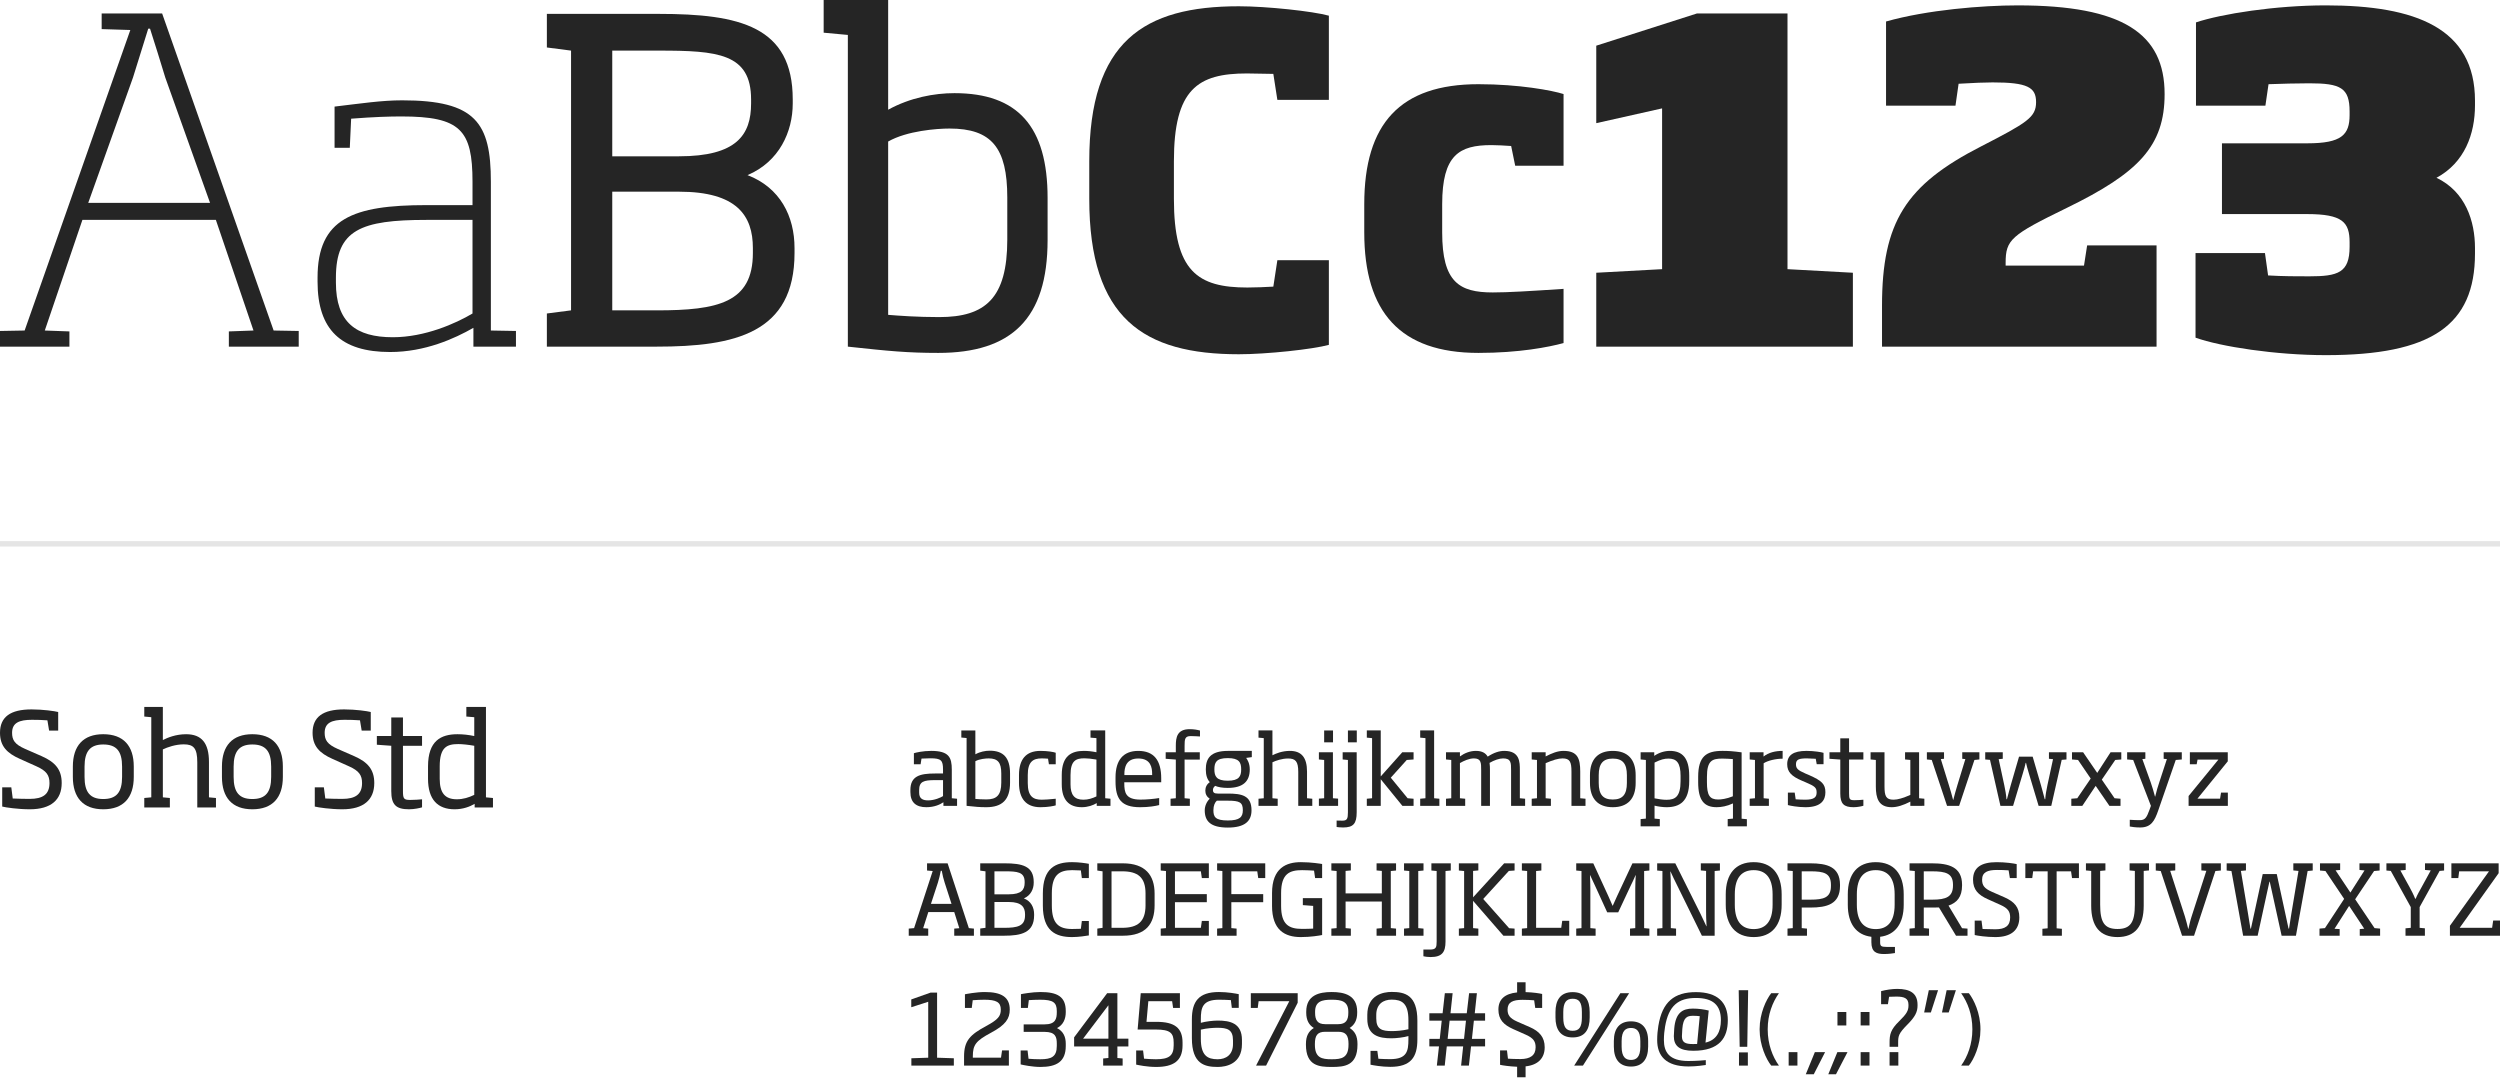 <?xml version="1.0" encoding="utf-8"?>
<!-- Generator: Adobe Illustrator 17.0.2, SVG Export Plug-In . SVG Version: 6.00 Build 0)  -->
<!DOCTYPE svg PUBLIC "-//W3C//DTD SVG 1.1//EN" "http://www.w3.org/Graphics/SVG/1.1/DTD/svg11.dtd">
<svg version="1.1" id="Layer_1" xmlns="http://www.w3.org/2000/svg" xmlns:xlink="http://www.w3.org/1999/xlink" x="0px" y="0px"
	 width="462px" height="200px" viewBox="0 0 462 200" enable-background="new 0 0 462 200" xml:space="preserve">
<g>
	<path fill="#252525" d="M42.292,64.059v-2.814l4.552-0.166l-6.952-20.442H15.229L8.276,61.08l4.552,0.166v2.814H0v-2.896
		l4.552-0.083L24.084,5.545l-5.297-0.166V2.483h11.173L50.569,61.08l4.635,0.083v2.896H42.292z M30.54,14.318
		c-0.91-3.062-1.903-6.124-2.814-9.021h-0.331c-0.911,2.897-1.821,5.876-2.814,9.021l-8.276,23.174h22.512L30.54,14.318z"/>
	<path fill="#252525" d="M87.486,64.059v-3.476c-3.476,1.986-8.938,4.469-15.394,4.469c-9.104,0-13.408-4.138-13.408-12.994v-0.745
		c0-10.925,6.539-13.408,20.112-13.408h8.524v-4.304c0-9.601-2.234-12.083-13.159-12.083c-2.152,0-4.966,0.083-9.27,0.414
		l-0.249,5.38h-2.814v-7.614c4.883-0.579,8.69-1.159,12.497-1.159c13.573,0,16.388,4.138,16.388,15.063V61.08l4.635,0.083v2.896
		H87.486z M87.32,40.637h-8.524c-12.084,0-16.719,1.82-16.719,10.676v0.911c0,7.366,3.725,10.097,10.511,10.097
		c5.959,0,11.669-2.565,14.732-4.386V40.637z"/>
	<path fill="#252525" d="M121.338,64.059c-7.117,0-13.159,0-20.277,0v-6.125l4.469-0.58V9.352l-4.469-0.579V2.566
		c7.283,0,13.325,0,20.691,0c14.98,0,24.746,2.317,24.746,15.808v0.745c0,5.214-2.482,10.759-8.359,13.242
		c6.042,2.317,8.69,7.614,8.69,13.49v0.91C146.829,61.576,135.822,64.059,121.338,64.059z M138.801,18.374
		c0-8.524-6.208-9.021-17.049-9.021c-3.311,0-5.38,0-8.607,0v19.532h12.332c10.676,0,13.325-3.973,13.325-9.766V18.374z
		 M139.132,45.851c0-5.959-2.897-10.428-13.656-10.428h-12.332v21.932c3.062,0,5.049,0,8.193,0c11.339,0,17.794-1.407,17.794-10.594
		V45.851z"/>
	<path fill="#252525" d="M173.4,65.218c-5.628,0-9.104-0.331-16.718-1.159V6.456l-4.469-0.414V0h11.918v20.277
		c4.055-2.234,8.525-3.062,12.249-3.062c11.752,0,17.215,6.208,17.215,19.367v7.78C193.594,58.928,186.891,65.218,173.4,65.218z
		 M186.146,36.499c0-9.187-2.896-12.745-10.677-12.745c-2.317,0-7.862,0.414-11.338,2.4v32.03c2.069,0.165,5.379,0.414,9.435,0.414
		c8.524,0,12.58-3.476,12.58-14.318V36.499z"/>
	<path fill="#252525" d="M228.938,65.466c-17.546,0-27.643-6.539-27.643-28.719v-6.952c0-22.181,10.097-28.636,27.643-28.636
		c5.131,0,13.656,0.91,16.636,1.738v15.56h-9.518l-0.745-4.801c-1.573,0-3.228-0.083-4.883-0.083
		c-9.104,0-13.491,2.897-13.491,16.222v6.952c0,13.408,4.387,16.387,13.573,16.387c1.573,0,3.311-0.083,4.801-0.166l0.745-4.883
		h9.518v15.643C242.594,64.556,234.069,65.466,228.938,65.466z"/>
	<path fill="#252525" d="M273.22,65.218c-14.484,0-21.105-7.532-21.105-22.263V37.74c0-14.897,6.621-22.181,21.105-22.181
		c7.532,0,13.656,1.159,15.725,1.821v13.242h-8.938l-0.745-3.642c-1.158-0.083-2.731-0.166-3.642-0.166
		c-5.959,0-9.104,1.821-9.104,10.925v5.214c0,9.187,3.145,11.09,9.352,11.09c2.814,0,6.87-0.248,13.077-0.662v10.015
		C286.214,64.142,280.752,65.218,273.22,65.218z"/>
	<path fill="#252525" d="M294.989,64.059V50.403l12.166-0.662V20.029l-12.166,2.731V8.442l18.622-5.959h16.718v47.258l12.084,0.662
		v13.656H294.989z"/>
	<path fill="#252525" d="M347.796,64.059v-7.531c0-15.477,4.386-22.347,18.291-29.464c8.525-4.387,10.18-5.38,10.18-8.194
		c0-2.731-1.573-3.642-8.028-3.642c-1.241,0-3.642,0.083-6.29,0.249l-0.579,4.055h-12.829V3.973
		c7.614-2.152,17.794-2.979,24.333-2.979c19.449,0,27.146,5.214,27.146,16.387c0,9.601-4.8,14.566-18.042,21.022
		c-10.345,5.048-11.338,5.876-11.338,10.18v0.496h14.483l0.579-3.724h12.829v18.705H347.796z"/>
	<path fill="#252525" d="M429.818,65.631c-9.27,0-19.45-1.572-24.084-3.228V46.761h12.829l0.58,4.139
		c2.731,0.165,5.379,0.165,7.614,0.165c5.297,0,7.448-0.662,7.448-5.462v-0.828c0-3.724-1.324-5.214-7.862-5.214h-15.725V26.484
		h15.808c6.29,0,7.779-1.573,7.779-5.214v-0.662c0-4.386-1.655-5.214-7.448-5.214c-2.4,0-5.049,0.083-7.532,0.166l-0.58,3.973
		h-12.828V4.138c4.718-1.572,14.649-3.145,24.001-3.145c16.635,0,27.56,4.221,27.56,17.628v0.828c0,5.297-1.903,10.594-7.117,13.407
		c5.379,2.566,7.117,8.028,7.117,12.994v0.993C457.378,60.169,449.268,65.631,429.818,65.631z"/>
</g>
<g>
	<path fill="#252525" d="M5.496,149.556c-2.16,0-4.44-0.336-5.088-0.504v-3.553h1.68l0.264,2.064
		c1.104,0.048,2.136,0.072,3.144,0.072c2.424,0,3.648-0.84,3.648-2.929c0-1.416-0.528-2.256-2.424-3.096l-3.048-1.368
		C1.296,139.187,0,137.891,0,135.418c0-2.928,1.92-4.32,5.833-4.32c2.136,0,4.272,0.312,4.92,0.48v3.433h-1.68l-0.312-1.896
		c-0.912-0.072-2.016-0.096-2.856-0.096c-2.352,0-3.672,0.552-3.672,2.399c0,1.368,0.504,2.137,2.4,2.977l3.072,1.345
		c2.496,1.104,3.696,2.472,3.696,4.968C11.401,147.804,9.433,149.556,5.496,149.556z"/>
	<path fill="#252525" d="M19.08,149.556c-3.696,0-5.616-2.136-5.616-5.977v-1.92c0-3.841,1.92-5.977,5.616-5.977
		c3.721,0,5.641,2.136,5.641,5.977v1.92C24.721,147.42,22.801,149.556,19.08,149.556z M22.561,141.659c0-2.856-1.056-4.08-3.48-4.08
		c-2.376,0-3.456,1.224-3.456,4.08v1.92c0,2.856,1.056,4.08,3.456,4.08c2.424,0,3.48-1.224,3.48-4.08V141.659z"/>
	<path fill="#252525" d="M36.457,149.22v-8.353c0-2.593-0.672-3.312-2.497-3.312c-1.512,0-3.024,0.528-3.864,0.937v8.856l1.296,0.12
		v1.752h-4.729v-1.752l1.296-0.12v-14.81l-1.296-0.12v-1.776h3.432v6.121c0.84-0.433,2.376-1.08,4.296-1.08
		c2.88,0,4.225,1.656,4.225,5.112v6.553l1.296,0.12v1.752H36.457z"/>
	<path fill="#252525" d="M46.632,149.556c-3.696,0-5.616-2.136-5.616-5.977v-1.92c0-3.841,1.92-5.977,5.616-5.977
		c3.721,0,5.641,2.136,5.641,5.977v1.92C52.272,147.42,50.353,149.556,46.632,149.556z M50.112,141.659
		c0-2.856-1.056-4.08-3.48-4.08c-2.376,0-3.456,1.224-3.456,4.08v1.92c0,2.856,1.056,4.08,3.456,4.08c2.424,0,3.48-1.224,3.48-4.08
		V141.659z"/>
	<path fill="#252525" d="M63.259,149.556c-2.16,0-4.44-0.336-5.088-0.504v-3.553h1.68l0.264,2.064
		c1.104,0.048,2.136,0.072,3.144,0.072c2.424,0,3.648-0.84,3.648-2.929c0-1.416-0.528-2.256-2.424-3.096l-3.048-1.368
		c-2.376-1.057-3.672-2.353-3.672-4.825c0-2.928,1.92-4.32,5.833-4.32c2.136,0,4.272,0.312,4.92,0.48v3.433h-1.68l-0.312-1.896
		c-0.912-0.072-2.016-0.096-2.856-0.096c-2.352,0-3.672,0.552-3.672,2.399c0,1.368,0.504,2.137,2.4,2.977l3.072,1.345
		c2.496,1.104,3.696,2.472,3.696,4.968C69.164,147.804,67.195,149.556,63.259,149.556z"/>
	<path fill="#252525" d="M75.571,149.556c-2.4,0-3.264-0.864-3.264-3.36v-8.377l-2.665-0.191v-1.608h2.665v-3.433h2.16v3.433h3.528
		v1.8h-3.528v8.281c0,1.488,0.12,1.728,1.344,1.728c0.744,0,1.776-0.071,2.184-0.119v1.487
		C77.635,149.315,76.579,149.556,75.571,149.556z"/>
	<path fill="#252525" d="M87.715,149.22v-0.672c-0.888,0.528-2.16,1.008-3.696,1.008c-3.096,0-4.92-1.752-4.92-5.641v-2.28
		c0-4.729,2.376-5.952,5.448-5.952c1.056,0,2.041,0.12,3.097,0.336v-3.48l-1.464-0.12v-1.776h3.625v16.706l1.296,0.12v1.752H87.715z
		 M87.644,137.818c-1.081-0.191-2.232-0.312-2.953-0.312c-2.136,0-3.432,0.6-3.432,4.128v2.28c0,2.616,0.96,3.793,3.168,3.793
		c1.176,0,2.232-0.337,3.216-0.816V137.818z"/>
</g>
<g>
	<path fill="#252525" d="M174.344,148.92v-0.666c-0.594,0.414-1.674,0.918-3.151,0.918c-1.854,0-2.953-0.828-2.953-2.809v-0.36
		c0-2.61,1.782-3.061,4.555-3.061h1.477v-0.721c0-1.71-0.342-2.088-2.323-2.088c-0.558,0-1.062,0.018-1.657,0.054l-0.162,1.044
		h-1.242v-2.034c0.288-0.108,1.657-0.433,3.187-0.433c3.295,0,3.817,1.207,3.817,3.457v5.294l0.973,0.09v1.314H174.344z
		 M174.272,144.167h-1.477c-2.089,0-2.935,0.252-2.935,1.836v0.486c0,1.116,0.685,1.422,1.657,1.422c1.17,0,2.34-0.521,2.755-0.792
		V144.167z"/>
	<path fill="#252525" d="M182.263,149.172c-1.224,0-1.98-0.072-3.637-0.252v-12.532l-0.973-0.09v-1.314h2.593v4.412
		c0.882-0.486,1.855-0.667,2.665-0.667c2.557,0,3.745,1.351,3.745,4.214v1.692C186.656,147.804,185.198,149.172,182.263,149.172z
		 M185.036,142.924c0-1.998-0.63-2.772-2.323-2.772c-0.504,0-1.71,0.09-2.467,0.522v6.968c0.45,0.036,1.17,0.09,2.053,0.09
		c1.854,0,2.737-0.756,2.737-3.115V142.924z"/>
	<path fill="#252525" d="M192.271,149.172c-2.701,0-3.961-1.639-3.961-4.465v-1.495c0-2.845,1.26-4.447,3.961-4.447
		c1.333,0,2.449,0.198,2.827,0.343v2.124h-1.26l-0.162-1.026c-0.36-0.036-0.9-0.054-1.17-0.054c-1.584,0-2.575,0.594-2.575,3.061
		v1.495c0,2.467,0.99,3.078,2.575,3.078c0.522,0,1.386-0.054,2.593-0.18v1.225C194.756,148.938,193.711,149.172,192.271,149.172z"/>
	<path fill="#252525" d="M202.676,148.92v-0.504c-0.666,0.396-1.621,0.756-2.773,0.756c-2.323,0-3.691-1.314-3.691-4.231v-1.71
		c0-3.547,1.782-4.466,4.087-4.466c0.792,0,1.531,0.09,2.323,0.252v-2.61l-1.098-0.09v-1.333h2.719v12.532l0.972,0.09v1.314H202.676
		z M202.622,140.367c-0.81-0.144-1.674-0.233-2.214-0.233c-1.603,0-2.575,0.449-2.575,3.097v1.71c0,1.963,0.72,2.845,2.376,2.845
		c0.882,0,1.675-0.252,2.413-0.611V140.367z"/>
	<path fill="#252525" d="M207.769,144.562v0.198c0,1.711,0.252,3.007,2.989,3.007c1.099,0,2.521-0.126,3.457-0.288v1.297
		c-0.684,0.18-1.891,0.396-3.529,0.396c-3.511,0-4.538-1.566-4.538-4.771v-0.756c0-3.115,1.387-4.88,4.195-4.88
		c2.917,0,4.25,1.747,4.25,5.078v0.72H207.769z M212.918,143.05c0-1.206-0.252-2.881-2.557-2.881c-2.269,0-2.575,1.675-2.575,2.881
		v0.181h5.131V143.05z"/>
	<path fill="#252525" d="M218.911,140.367v7.148l0.973,0.09v1.314h-3.565v-1.314l0.973-0.09v-7.148l-1.873-0.144v-1.207h1.873
		v-1.188c0-1.531,0.216-3.079,2.557-3.079c0.774,0,1.458,0.126,1.909,0.252v1.099c-0.432-0.019-1.081-0.072-1.693-0.072
		c-1.098,0-1.152,0.54-1.152,1.801v1.188h2.809v1.351H218.911z"/>
	<path fill="#252525" d="M226.903,152.936c-3.205,0-4.267-1.188-4.267-3.188c0-0.774,0.342-1.584,0.918-2.143
		c-0.54-0.36-0.81-0.864-0.81-1.494c0-0.648,0.288-1.207,0.828-1.566c-0.504-0.559-0.738-1.314-0.738-2.359
		c0-1.926,0.756-3.421,4.105-3.421h4.393v1.152l-1.044,0.145c0.216,0.288,0.667,0.99,0.667,2.124c0,2.143-1.152,3.421-4.069,3.421
		c-1.008,0-1.765-0.144-2.323-0.378c-0.27,0.217-0.414,0.469-0.414,0.757c0,0.504,0.27,0.666,0.918,0.666h1.818
		c2.575,0,4.394,0.342,4.394,3.097C231.279,151.692,230.108,152.936,226.903,152.936z M226.885,147.966h-2.017
		c-0.342,0.306-0.63,0.882-0.63,1.765c0,1.224,0.342,1.891,2.665,1.891c2.215,0,2.773-0.648,2.773-1.891
		C229.676,148.271,229.1,147.966,226.885,147.966z M226.885,140.098c-2.161,0-2.467,0.846-2.467,2.088
		c0,1.261,0.378,2.089,2.467,2.089c2.107,0,2.485-0.828,2.485-2.089C229.37,140.89,228.992,140.098,226.885,140.098z"/>
	<path fill="#252525" d="M239.918,148.92v-6.266c0-1.944-0.504-2.485-1.873-2.485c-1.134,0-2.269,0.396-2.898,0.702v6.645
		l0.972,0.09v1.314h-3.547v-1.314l0.973-0.09v-11.109l-0.973-0.09v-1.333h2.575v4.592c0.63-0.324,1.782-0.811,3.223-0.811
		c2.161,0,3.169,1.242,3.169,3.835v4.916l0.973,0.09v1.314H239.918z"/>
	<path fill="#252525" d="M243.731,148.92v-1.332l0.973-0.072v-7.076l-0.973-0.09v-1.333h2.593v8.499l0.955,0.072v1.332H243.731z
		 M244.704,137.181v-2.197h1.638v2.197H244.704z"/>
	<path fill="#252525" d="M248.213,152.917c-0.45,0-1.044-0.054-1.206-0.09v-1.188c0.234,0,0.63,0.019,1.062,0.019
		c0.882,0,1.026-0.36,1.026-1.549v-9.669l-0.972-0.09v-1.333h2.593v11.092C250.716,152.215,250.086,152.917,248.213,152.917z
		 M249.096,137.181v-2.197h1.639v2.197H249.096z"/>
	<path fill="#252525" d="M259.159,148.92l-3.997-4.915v4.915h-2.575v-1.314l0.973-0.09v-11.109l-0.973-0.09v-1.333h2.575v8.499
		l3.979-4.466h2.088v1.333l-1.26,0.09l-2.953,3.277l3.115,3.799l1.098,0.09v1.314H259.159z"/>
	<path fill="#252525" d="M262.451,148.92v-1.314l0.973-0.09v-11.109l-0.973-0.09v-1.333h2.575v12.532l0.972,0.09v1.314H262.451z"/>
	<path fill="#252525" d="M279.249,148.92v-6.572c0-1.386,0-2.196-1.477-2.196c-0.684,0-1.638,0.324-2.502,0.828
		c0.072,0.468,0.072,0.937,0.072,1.368v6.572h-1.621v-6.572c0-1.386,0-2.196-1.35-2.196c-0.864,0-1.854,0.45-2.575,0.864v6.5
		l0.972,0.09v1.314h-3.547v-1.314l0.973-0.09v-7.076l-0.973-0.09v-1.333h2.575v0.774c0.81-0.594,1.836-1.026,2.953-1.026
		c1.152,0,1.801,0.414,2.179,1.062c1.152-0.756,2.161-1.062,3.061-1.062c2.881,0,2.881,2.053,2.881,3.583v5.168l0.972,0.09v1.314
		H279.249z"/>
	<path fill="#252525" d="M290.407,148.92v-6.32c0-1.8-0.288-2.448-1.657-2.448c-0.774,0-1.8,0.306-3.115,0.882v6.482l0.972,0.09
		v1.314h-3.547v-1.314l0.973-0.09v-7.076l-0.973-0.09v-1.333h2.575v0.774c1.152-0.594,2.196-1.026,3.295-1.026
		c2.629,0,3.097,1.423,3.097,3.835v4.916l0.973,0.09v1.314H290.407z"/>
	<path fill="#252525" d="M298.039,149.172c-2.773,0-4.213-1.603-4.213-4.483v-1.44c0-2.881,1.44-4.483,4.213-4.483
		c2.791,0,4.231,1.603,4.231,4.483v1.44C302.27,147.569,300.829,149.172,298.039,149.172z M300.649,143.248
		c0-2.143-0.792-3.061-2.611-3.061c-1.783,0-2.593,0.918-2.593,3.061v1.44c0,2.143,0.792,3.062,2.593,3.062
		c1.818,0,2.611-0.919,2.611-3.062V143.248z"/>
	<path fill="#252525" d="M307.974,149.172c-0.666,0-1.603-0.126-2.214-0.288v2.395l0.972,0.09v1.333h-3.547v-1.333l0.973-0.09
		v-10.839l-0.973-0.09v-1.333h2.521v0.667c0.882-0.612,1.927-0.919,2.881-0.919c2.269,0,3.583,1.278,3.583,4.609v0.973
		C312.169,148.164,310.351,149.172,307.974,149.172z M310.567,143.374c0-2.431-0.756-3.187-2.232-3.187
		c-0.774,0-1.405,0.162-2.575,0.738v6.607c0.81,0.162,1.548,0.271,2.214,0.271c1.584,0,2.593-0.559,2.593-3.457V143.374z"/>
	<path fill="#252525" d="M319.278,152.701v-1.333l0.972-0.09v-2.809c-1.116,0.522-2.143,0.702-3.007,0.702
		c-2.323,0-3.421-1.261-3.421-4.609v-0.99c0-3.799,1.495-4.808,4.483-4.808c1.207,0,1.926,0.055,3.547,0.271v12.262l0.972,0.09
		v1.314H319.278z M320.232,140.277c-0.468-0.036-1.44-0.09-1.962-0.09c-1.891,0-2.827,0.396-2.827,3.385v0.99
		c0,2.377,0.486,3.188,2.07,3.188c0.541,0,1.531-0.108,2.719-0.595V140.277z"/>
	<path fill="#252525" d="M325.92,141.052v6.464l0.972,0.09v1.314h-3.547v-1.314l0.973-0.09v-7.076l-0.973-0.09v-1.333h2.557v0.793
		c0.936-0.738,2.143-1.045,3.529-1.045v1.44C328.134,140.205,326.676,140.565,325.92,141.052z"/>
	<path fill="#252525" d="M333.642,149.172c-1.386,0-2.917-0.288-3.241-0.396v-2.305h1.26l0.18,1.242
		c0.576,0.036,1.152,0.071,1.747,0.071c1.692,0,2.125-0.468,2.125-1.332c0-0.882-0.306-1.152-1.999-1.872l-0.72-0.307
		c-1.909-0.811-2.719-1.62-2.719-3.043c0-1.656,1.098-2.467,3.583-2.467c1.333,0,2.773,0.234,3.133,0.36v2.106h-1.26l-0.18-1.008
		c-0.522-0.036-1.26-0.072-1.621-0.072c-1.44,0-2.034,0.18-2.034,1.08c0,0.774,0.324,1.099,1.729,1.711l0.72,0.306
		c2.305,1.026,2.989,1.639,2.989,3.169C337.333,147.84,336.577,149.172,333.642,149.172z"/>
	<path fill="#252525" d="M342.534,149.172c-1.801,0-2.449-0.648-2.449-2.521v-6.284l-1.999-0.144v-1.207h1.999v-2.574h1.621v2.574
		h2.646v1.351h-2.646v6.212c0,1.116,0.09,1.297,1.008,1.297c0.559,0,1.333-0.055,1.639-0.091v1.117
		C344.083,148.992,343.29,149.172,342.534,149.172z"/>
	<path fill="#252525" d="M353.029,148.92v-0.774c-1.314,0.666-2.431,1.026-3.439,1.026c-2.449,0-2.935-1.692-2.935-3.835v-4.897
		l-0.973-0.09v-1.333h2.575v6.32c0,1.801,0.288,2.448,1.674,2.448c0.774,0,1.783-0.306,3.097-0.882v-6.464l-0.973-0.09v-1.333h2.593
		v8.499l0.973,0.09v1.314H353.029z"/>
	<path fill="#252525" d="M364.874,140.439l-2.827,8.48h-2.233l-2.827-8.48l-0.9-0.09v-1.333h3.169v1.207l-0.594,0.054l1.495,4.825
		c0.306,0.973,0.54,1.818,0.774,2.719h0.036c0.234-0.9,0.45-1.729,0.756-2.719l1.477-4.825l-0.576-0.054v-1.207h3.169v1.333
		L364.874,140.439z"/>
	<path fill="#252525" d="M375.637,139.827l1.548,5.33c0.234,0.773,0.432,1.656,0.685,2.538h0.09
		c0.054-0.828,0.216-1.692,0.396-2.557l1.044-4.844l-0.756-0.071v-1.207h3.241v1.333l-0.882,0.071l-1.927,8.499h-2.341l-1.782-5.941
		c-0.288-0.937-0.45-1.566-0.54-1.999h-0.072c-0.09,0.433-0.252,1.062-0.54,1.999l-1.783,5.941h-2.34l-1.927-8.499l-0.882-0.071
		v-1.333h3.241v1.207l-0.756,0.071l1.044,4.844c0.18,0.864,0.342,1.729,0.396,2.557h0.09c0.252-0.882,0.45-1.765,0.684-2.538
		l1.549-5.33H375.637z"/>
	<path fill="#252525" d="M389.82,148.92l-2.539-3.691l-2.467,3.691h-2.035v-1.314l1.098-0.09l2.485-3.638l-2.341-3.438l-1.116-0.09
		v-1.333h2.053l2.611,3.817l2.467-3.817h1.98v1.333l-1.116,0.09l-2.485,3.637l2.358,3.439l1.099,0.09v1.314H389.82z"/>
	<path fill="#252525" d="M402.079,140.439l-3.241,9.345c-0.666,1.908-1.296,3.133-3.331,3.133c-0.846,0-1.584-0.107-1.926-0.18
		v-1.242c0.774,0.054,1.224,0.071,1.873,0.071c0.972,0,1.26-0.504,1.782-1.944l0.252-0.702l-3.277-8.48l-1.116-0.09v-1.333h3.367
		v1.207l-0.558,0.054l1.548,4.304c0.306,0.882,0.504,1.566,0.792,2.628h0.036c0.252-1.062,0.45-1.729,0.756-2.646l1.404-4.285
		l-0.594-0.054v-1.207h3.349v1.333L402.079,140.439z"/>
	<path fill="#252525" d="M404.452,148.92v-1.818l5.51-6.734h-3.854l-0.162,0.864h-1.26v-2.215h7.004v1.675l-5.6,6.896h4.177
		l0.18-1.116h1.26v2.448H404.452z"/>
	<path fill="#252525" d="M167.934,172.92v-1.314l0.99-0.09l3.439-10.552l-1.044-0.09v-1.332h3.799l3.925,11.974l0.937,0.09v1.314
		h-3.637v-1.314l0.937-0.072l-0.937-2.988h-4.79l-0.954,2.988l0.937,0.072v1.314H167.934z M174.578,163.125
		c-0.234-0.72-0.396-1.404-0.541-2.196h-0.18c-0.162,0.792-0.306,1.477-0.54,2.196l-1.278,3.907h3.799L174.578,163.125z"/>
	<path fill="#252525" d="M185.557,172.92c-1.548,0-2.863,0-4.411,0v-1.332l0.972-0.126v-10.443l-0.972-0.126v-1.351
		c1.584,0,2.899,0,4.501,0c3.259,0,5.383,0.504,5.383,3.439v0.161c0,1.135-0.54,2.341-1.818,2.881
		c1.314,0.505,1.891,1.657,1.891,2.936v0.198C191.103,172.38,188.708,172.92,185.557,172.92z M189.356,162.981
		c0-1.855-1.351-1.963-3.709-1.963c-0.721,0-1.17,0-1.873,0v4.249h2.683c2.323,0,2.899-0.864,2.899-2.125V162.981z M189.428,168.959
		c0-1.297-0.63-2.269-2.971-2.269h-2.683v4.771c0.667,0,1.099,0,1.783,0c2.467,0,3.871-0.307,3.871-2.305V168.959z"/>
	<path fill="#252525" d="M198.122,173.172c-3.061,0-5.402-1.134-5.402-5.834v-2.214c0-4.7,2.341-5.798,5.402-5.798
		c1.224,0,2.557,0.198,3.097,0.306v2.629h-1.296l-0.18-1.404c-0.522-0.019-1.08-0.054-1.62-0.054c-2.521,0-3.745,1.026-3.745,4.321
		v2.214c0,3.295,1.224,4.34,3.745,4.34c0.54,0,1.098-0.019,1.62-0.036l0.18-1.44h1.296v2.665
		C200.678,172.956,199.346,173.172,198.122,173.172z"/>
	<path fill="#252525" d="M207.499,172.92c-1.53,0-3.187,0-4.717,0v-1.314l0.972-0.144v-10.443l-0.972-0.145v-1.332
		c1.53,0,3.043,0,4.717,0c4.159,0,5.87,2.196,5.87,5.582v2.178C213.369,170.705,211.802,172.92,207.499,172.92z M211.694,165.124
		c0-3.043-1.458-4.105-4.339-4.105c-0.648,0-1.296,0-1.945,0v10.443c0.648,0,1.297,0,1.945,0c2.881,0,4.339-1.117,4.339-4.16
		V165.124z"/>
	<path fill="#252525" d="M214.5,172.92v-1.314l0.972-0.09v-10.552l-0.972-0.09v-1.332h8.895v2.719h-1.296l-0.18-1.242h-4.789v4.213
		h5.888v1.494h-5.888v4.736h4.789l0.18-1.279h1.296v2.737H214.5z"/>
	<path fill="#252525" d="M227.551,166.726v4.79l0.972,0.09v1.314h-3.601v-1.314l0.972-0.09v-10.552l-0.972-0.09v-1.332h8.895v2.719
		h-1.296l-0.18-1.242h-4.789v4.213h5.888v1.494H227.551z"/>
	<path fill="#252525" d="M240.385,173.172c-2.971,0-5.312-1.314-5.312-5.762v-2.358c0-4.699,2.683-5.726,5.33-5.726
		c1.945,0,3.727,0.306,3.925,0.342v2.593h-1.296l-0.198-1.368c-0.576-0.036-1.44-0.09-2.196-0.09c-2.269,0-3.89,0.594-3.89,4.249
		v2.358c0,3.403,1.387,4.249,3.854,4.249c0.774,0,1.53-0.018,2.07-0.054v-4.195l-1.908-0.144v-1.297h3.565v6.824
		C243.789,172.902,242.222,173.172,240.385,173.172z"/>
	<path fill="#252525" d="M254.39,172.92v-1.314l0.972-0.09V166.6h-6.698v4.916l0.973,0.09v1.314h-3.601v-1.314l0.972-0.09v-10.552
		l-0.972-0.09v-1.332h3.601v1.314l-0.973,0.09v4.159h6.698v-4.159l-0.972-0.09v-1.314h3.601v1.332l-0.973,0.09v10.552l0.973,0.09
		v1.314H254.39z"/>
	<path fill="#252525" d="M259.464,172.92v-1.314l0.972-0.09v-10.552l-0.972-0.09v-1.332h3.601v1.332l-0.972,0.09v10.552l0.972,0.09
		v1.314H259.464z"/>
	<path fill="#252525" d="M267.132,160.964V174c0,1.963-0.648,2.863-2.755,2.863c-0.45,0-1.116-0.072-1.333-0.145v-1.242
		c0.414,0,0.811,0,1.225,0c1.116,0,1.224-0.396,1.224-1.477v-13.036l-0.972-0.09v-1.332h3.583v1.332L267.132,160.964z"/>
	<path fill="#252525" d="M277.826,172.92l-5.6-6.446v5.042l0.973,0.09v1.314h-3.601v-1.314l0.972-0.09v-10.552l-0.972-0.09v-1.332
		h3.601v1.314l-0.973,0.09v4.88l5.744-6.284h1.926v1.332l-1.062,0.072l-4.735,5.186l4.789,5.401l1.008,0.072v1.314H277.826z"/>
	<path fill="#252525" d="M281.243,172.92v-1.314l0.972-0.09v-10.552l-0.972-0.09v-1.332h3.601v1.332l-0.972,0.09v10.498h4.645
		l0.18-1.297h1.296v2.755H281.243z"/>
	<path fill="#252525" d="M301.226,172.92v-1.314l0.972-0.09v-7.292c0-0.973,0.036-1.566,0.09-2.485h-0.036
		c-0.306,0.738-0.63,1.369-0.955,2.053l-2.25,4.808h-2.035l-2.197-4.808c-0.306-0.684-0.63-1.368-0.954-2.053h-0.036
		c0.036,0.919,0.072,1.495,0.072,2.485v7.292l0.972,0.09v1.314h-3.583v-1.314l0.972-0.09v-10.552l-0.972-0.09v-1.332h3.151
		l2.773,6.031c0.27,0.576,0.54,1.225,0.792,1.801h0.036c0.252-0.594,0.558-1.242,0.828-1.836l2.809-5.996h3.133v1.332l-0.972,0.09
		v10.552l0.972,0.09v1.314H301.226z"/>
	<path fill="#252525" d="M316.868,160.964v11.956h-2.359l-4.717-9.597c-0.324-0.666-0.738-1.477-1.08-2.269h-0.036
		c0.054,0.882,0.09,1.854,0.09,2.79v7.671l0.972,0.09v1.314h-3.493v-1.314l0.972-0.09v-10.552l-0.972-0.09v-1.332h3.349l4.663,9.345
		c0.324,0.648,0.756,1.566,1.081,2.287h0.036c-0.072-1.062-0.09-2.107-0.09-2.936v-7.292l-0.972-0.09v-1.314h3.529v1.332
		L316.868,160.964z"/>
	<path fill="#252525" d="M324.084,173.172c-3.331,0-5.167-2.16-5.167-5.978v-1.908c0-3.817,1.836-5.96,5.167-5.96
		s5.167,2.143,5.167,5.96v1.908C329.251,171.012,327.415,173.172,324.084,173.172z M327.577,165.286c0-3.277-1.44-4.483-3.493-4.483
		s-3.493,1.206-3.493,4.483v1.908c0,3.277,1.44,4.501,3.493,4.501s3.493-1.224,3.493-4.501V165.286z"/>
	<path fill="#252525" d="M334.542,167.717c-0.522,0-1.062,0-1.585,0v3.799l0.973,0.09v1.314h-3.601v-1.314l0.972-0.09v-10.552
		l-0.972-0.09v-1.332c1.404,0,2.809,0,4.213,0c3.061,0,5.474,0.612,5.491,3.943v0.233
		C340.033,167.086,337.621,167.717,334.542,167.717z M338.359,163.485c-0.018-2.125-1.296-2.467-3.817-2.467
		c-0.522,0-1.062,0-1.585,0v5.239c0.522,0,1.062,0,1.585,0c2.539,0,3.817-0.396,3.817-2.539V163.485z"/>
	<path fill="#252525" d="M347.449,173.118v0.99c0,0.72,0.162,0.882,1.206,0.882h1.531v1.135c-0.252,0.054-1.188,0.18-1.999,0.18
		c-1.404,0-2.358-0.342-2.358-2.196v-0.99c-2.809-0.342-4.357-2.413-4.357-5.924v-1.908c0-3.817,1.836-5.96,5.167-5.96
		s5.167,2.143,5.167,5.96v1.908C351.806,170.688,350.239,172.776,347.449,173.118z M350.131,165.286c0-3.277-1.44-4.483-3.493-4.483
		c-2.052,0-3.493,1.206-3.493,4.483v1.908c0,3.277,1.44,4.501,3.493,4.501c2.053,0,3.493-1.224,3.493-4.501V165.286z"/>
	<path fill="#252525" d="M361.471,172.92l-3.151-5.222c-0.36,0.019-0.864,0.019-1.26,0.019c-0.522,0-1.026,0-1.548,0v3.799
		l0.972,0.09v1.314h-3.601v-1.314l0.972-0.09v-10.552l-0.972-0.09v-1.332c1.368,0,2.755,0,4.123,0c3.097,0,5.582,0.648,5.582,3.961
		v0.126c0,2.143-0.954,3.188-2.502,3.728l2.502,4.177l1.008,0.072v1.314H361.471z M360.913,163.503c0-2.106-1.314-2.484-3.907-2.484
		c-0.504,0-0.99,0-1.494,0v5.239c0.522,0,1.026,0,1.548,0c2.611,0,3.853-0.522,3.853-2.629V163.503z"/>
	<path fill="#252525" d="M368.742,173.172c-1.621,0-3.331-0.252-3.817-0.378v-2.665h1.26l0.198,1.549
		c0.828,0.036,1.603,0.054,2.359,0.054c1.818,0,2.736-0.63,2.736-2.196c0-1.062-0.396-1.692-1.818-2.323l-2.287-1.026
		c-1.783-0.792-2.755-1.765-2.755-3.619c0-2.196,1.44-3.24,4.375-3.24c1.603,0,3.205,0.233,3.691,0.359v2.575h-1.26l-0.234-1.423
		c-0.684-0.054-1.512-0.071-2.143-0.071c-1.764,0-2.755,0.414-2.755,1.8c0,1.026,0.378,1.603,1.801,2.233l2.305,1.008
		c1.873,0.828,2.773,1.854,2.773,3.728C373.171,171.857,371.695,173.172,368.742,173.172z"/>
	<path fill="#252525" d="M382.909,162.261l-0.18-1.242h-2.665v10.533l0.972,0.09v1.278h-3.601v-1.278l0.972-0.09v-10.533h-2.683
		l-0.162,1.242h-1.278v-2.719h9.903v2.719H382.909z"/>
	<path fill="#252525" d="M396.158,160.946v6.41c0,3.871-1.639,5.815-4.844,5.815c-3.223,0-4.861-1.944-4.861-5.815v-6.41
		l-0.972-0.09v-1.314h3.601v1.314l-0.972,0.09v6.229c0,3.241,0.756,4.502,3.205,4.502c2.431,0,3.205-1.278,3.205-4.502v-6.229
		l-0.972-0.09v-1.314h3.583v1.314L396.158,160.946z"/>
	<path fill="#252525" d="M409.405,160.964l-3.943,11.956h-2.215l-3.943-11.956l-0.918-0.09v-1.332h3.601v1.314l-0.937,0.072
		l2.719,8.426c0.252,0.757,0.432,1.621,0.612,2.305h0.036c0.162-0.702,0.342-1.548,0.594-2.305l2.719-8.426l-0.918-0.072v-1.314
		h3.602v1.332L409.405,160.964z"/>
	<path fill="#252525" d="M426.452,160.964l-2.161,11.956h-2.647l-1.818-8.282c-0.126-0.576-0.252-1.135-0.378-1.711h-0.054
		c-0.126,0.576-0.252,1.135-0.378,1.711l-1.801,8.282h-2.683l-2.161-11.956l-0.882-0.09v-1.332h3.565v1.314l-0.936,0.09l1.333,7.994
		c0.144,0.919,0.27,1.692,0.432,2.665h0.09c0.198-0.882,0.378-1.765,0.576-2.646l1.603-7.437h2.593l1.621,7.49
		c0.18,0.864,0.378,1.729,0.558,2.593h0.09c0.126-0.918,0.252-1.71,0.414-2.665l1.333-7.994l-0.954-0.09v-1.314h3.583v1.332
		L426.452,160.964z"/>
	<path fill="#252525" d="M436.08,172.92v-1.225l0.828-0.071l-2.791-4.214l-2.701,4.231l0.954,0.054v1.225h-3.727v-1.314l1.008-0.09
		l3.547-5.401l-3.457-5.15l-1.008-0.09v-1.332h3.727v1.225l-0.846,0.071l2.737,4.105l2.611-4.087l-0.936-0.09v-1.225h3.727v1.332
		l-1.026,0.09l-3.493,5.222l3.583,5.33l1.026,0.09v1.314H436.08z"/>
	<path fill="#252525" d="M450.84,160.946l-3.691,6.68v3.836l0.972,0.09v1.368h-3.583v-1.368l0.972-0.09v-3.836l-3.691-6.68
		l-0.81-0.072v-1.332h3.565v1.225l-0.99,0.09l1.71,3.097c0.342,0.63,0.756,1.423,1.026,2.125h0.108
		c0.252-0.685,0.738-1.495,1.081-2.125l1.692-3.097l-1.062-0.09v-1.225h3.529v1.332L450.84,160.946z"/>
	<path fill="#252525" d="M452.745,172.92v-1.837l7.22-10.064h-5.51l-0.162,1.242h-1.278v-2.719h8.733v1.818l-7.202,10.102h5.996
		l0.198-1.351H462v2.809H452.745z"/>
	<path fill="#252525" d="M168.42,196.92v-1.351l3.115-0.107v-10.336l-3.133,1.009v-1.44l3.565-1.261h1.206v12.028l3.097,0.107v1.351
		H168.42z"/>
	<path fill="#252525" d="M178.158,196.92v-1.692c0-2.935,1.134-4.016,4.087-5.618c2.232-1.206,2.701-1.836,2.701-3.043
		c0-1.368-0.828-1.818-3.043-1.818c-0.576,0-1.44,0.036-2.143,0.09l-0.18,1.423h-1.26v-2.521c0.18-0.036,2.053-0.414,3.673-0.414
		c3.097,0,4.609,0.954,4.609,3.24c0,1.675-0.756,2.827-3.439,4.268c-2.827,1.513-3.385,2.251-3.385,4.375v0.253h5.204l0.198-1.351
		h1.261v2.809H178.158z"/>
	<path fill="#252525" d="M192.271,197.172c-1.476,0-3.133-0.342-3.655-0.468v-2.575h1.278l0.18,1.53
		c0.648,0.055,1.387,0.091,2.179,0.091c2.017,0,3.043-0.433,3.043-2.449v-0.45c0-1.206-0.234-2.16-2.25-2.16h-3.871v-1.387h3.871
		c2.017,0,2.25-1.044,2.25-2.232v-0.234c0-1.584-0.684-2.089-3.061-2.089c-0.685,0-1.477,0.036-2.107,0.072l-0.18,1.44h-1.278
		v-2.539c0.234-0.054,2.107-0.396,3.601-0.396c3.151,0,4.682,0.864,4.682,3.511v0.234c0,1.188-0.45,2.341-1.621,2.917
		c1.188,0.594,1.621,1.656,1.621,2.862v0.45C196.953,196.218,195.224,197.172,192.271,197.172z"/>
	<path fill="#252525" d="M206.492,193.391v2.125l0.972,0.09v1.314h-3.601v-1.314l0.972-0.09v-2.125h-6.338v-1.692l6.104-8.156h1.891
		v8.408h2.034v1.44H206.492z M204.835,185.774l-4.681,6.176h4.681V185.774z"/>
	<path fill="#252525" d="M213.655,197.172c-1.674,0-3.277-0.342-3.691-0.432v-2.611h1.278l0.18,1.513
		c0.703,0.054,1.405,0.108,2.197,0.108c2.395,0,3.277-0.648,3.277-2.558v-0.521c0-1.765-0.63-2.413-3.277-2.413h-3.385l0.576-6.716
		h7.238v2.719h-1.26l-0.18-1.242h-4.393l-0.342,3.817h1.819c3.385,0,4.843,1.116,4.843,3.835v0.521
		C218.534,196.073,216.824,197.172,213.655,197.172z"/>
	<path fill="#252525" d="M225.031,197.172c-2.395,0-4.771-0.522-4.771-5.312v-3.475c0-3.277,1.224-5.06,5.005-5.06
		c1.584,0,3.151,0.288,3.655,0.396v2.539h-1.278l-0.18-1.44c-0.648-0.036-1.422-0.072-2.161-0.072c-3.097,0-3.385,1.459-3.385,3.638
		v0.63c0.882-0.252,2.269-0.414,3.133-0.414c2.25,0,4.465,0.468,4.465,3.583v0.756C229.514,196.596,226.615,197.172,225.031,197.172
		z M227.857,192.257c0-2.017-1.062-2.323-2.881-2.323c-0.72,0-1.927,0.072-3.061,0.343v1.674c0,3.115,1.207,3.8,3.115,3.8
		c1.512,0,2.827-0.811,2.827-2.81V192.257z"/>
	<path fill="#252525" d="M233.976,196.92h-1.854l6.14-11.901h-5.671l-0.162,1.242h-1.278v-2.719h8.66v1.765L233.976,196.92z"/>
	<path fill="#252525" d="M246.126,197.172h-0.054c-2.269,0-4.735-0.18-4.735-4.105v-0.144c0-1.494,0.504-2.358,1.458-2.953
		c-0.864-0.522-1.404-1.404-1.404-2.809v-0.198c0-3.079,2.413-3.637,4.681-3.637h0.054c2.269,0,4.681,0.558,4.681,3.637v0.198
		c0,1.404-0.54,2.286-1.404,2.809c0.955,0.595,1.458,1.459,1.458,2.953v0.144C250.862,196.992,248.395,197.172,246.126,197.172z
		 M249.206,192.923c0-1.53-0.45-2.251-1.891-2.251h-2.431c-1.44,0-1.891,0.721-1.891,2.251v0.144c0,2.431,1.278,2.684,3.079,2.684
		h0.054c1.8,0,3.079-0.253,3.079-2.684V192.923z M249.169,186.963c0-1.927-1.296-2.215-3.043-2.215h-0.054
		c-1.746,0-3.043,0.288-3.043,2.215v0.198c0,1.314,0.415,2.106,1.855,2.106h2.431c1.44,0,1.854-0.792,1.854-2.106V186.963z"/>
	<path fill="#252525" d="M256.926,197.154c-1.566,0-3.151-0.288-3.655-0.396v-2.557h1.26l0.198,1.458
		c0.63,0.036,1.44,0.072,2.161,0.072c3.097,0,3.385-1.458,3.385-3.637v-0.631c-0.864,0.253-2.25,0.414-3.133,0.414
		c-2.233,0-4.465-0.468-4.465-3.583v-0.756c0-3.655,2.917-4.231,4.501-4.231c2.395,0,4.753,0.522,4.753,5.312v3.476
		C261.932,195.371,260.726,197.154,256.926,197.154z M260.275,188.529c0-3.115-1.188-3.799-3.097-3.799
		c-1.531,0-2.845,0.81-2.845,2.809v0.685c0,2.017,1.081,2.322,2.881,2.322c0.738,0,1.927-0.072,3.061-0.342V188.529z"/>
	<path fill="#252525" d="M271.849,193.373l-0.396,3.547h-1.44l0.378-3.547h-3.025l-0.378,3.547h-1.458l0.396-3.547h-1.783v-1.387
		h1.927l0.36-3.367h-2.287v-1.368h2.449l0.414-3.709h1.44l-0.396,3.709h3.007l0.433-3.709h1.44l-0.396,3.709h1.909v1.368h-2.071
		l-0.36,3.367h2.431v1.387H271.849z M267.888,188.619l-0.36,3.367h3.025l0.36-3.367H267.888z"/>
	<path fill="#252525" d="M281.928,197.063v2.018h-1.566v-1.945c-1.386-0.054-2.737-0.252-3.151-0.359v-2.665h1.278l0.18,1.53
		c0.558,0.036,1.35,0.072,2.305,0.072c1.836,0,2.809-0.702,2.809-2.179c0-1.062-0.396-1.692-1.818-2.323l-2.305-1.026
		c-1.783-0.792-2.755-1.765-2.755-3.619c0-1.872,1.152-2.935,3.457-3.169v-1.872h1.566v1.818c1.386,0.036,2.629,0.234,3.061,0.342
		v2.575h-1.278l-0.198-1.404c-0.666-0.054-1.386-0.09-2.143-0.09c-1.801,0-2.773,0.432-2.773,1.8c0,0.991,0.378,1.603,1.801,2.233
		l2.305,1.008c1.764,0.774,2.755,1.854,2.755,3.728C285.458,195.516,284.269,196.812,281.928,197.063z"/>
	<path fill="#252525" d="M290.622,191.717c-2.341,0-3.169-1.603-3.169-3.691v-0.99c0-2.106,0.828-3.691,3.169-3.691
		c2.323,0,3.151,1.494,3.151,3.691v0.99C293.772,190.204,292.944,191.717,290.622,191.717z M292.332,187.035
		c0-1.854-0.54-2.467-1.71-2.467s-1.729,0.702-1.729,2.467v0.99c0,1.854,0.558,2.467,1.729,2.467s1.71-0.612,1.71-2.467V187.035z
		 M292.53,196.92h-1.621l8.535-13.378h1.62L292.53,196.92z M301.407,197.1c-2.035,0-3.169-1.26-3.169-3.673V192.4
		c0-2.412,1.134-3.655,3.169-3.655s3.169,1.243,3.169,3.655v1.026C304.576,195.84,303.441,197.1,301.407,197.1z M303.135,192.4
		c0-1.944-0.756-2.431-1.729-2.431s-1.729,0.486-1.729,2.431v1.026c0,1.944,0.756,2.449,1.729,2.449s1.729-0.505,1.729-2.449V192.4z
		"/>
	<path fill="#252525" d="M312.907,194.183c-2.521,0-3.583-0.882-3.583-2.7c0-0.271,0.036-0.973,0.072-1.368
		c0.234-2.989,1.566-3.728,3.439-3.728c1.044,0,2.07,0.145,2.935,0.36l-0.594,5.924c1.999-0.45,2.845-1.98,2.845-4.159
		c0-2.773-1.477-4.088-4.609-4.088c-3.259,0-5.042,1.405-5.708,5.294c-0.126,0.738-0.216,1.584-0.216,2.484
		c0,2.197,0.954,3.871,4.537,3.871c1.422,0,3.061-0.144,3.205-0.162v0.9c-0.342,0.055-1.783,0.271-3.187,0.271
		c-4.25,0-5.798-2.017-5.798-4.88c0-0.936,0.09-1.872,0.216-2.61c0.72-4.466,2.953-6.248,6.95-6.248
		c3.979,0,5.888,1.891,5.888,5.186C319.299,191.807,317.75,194.183,312.907,194.183z M312.853,187.719
		c-1.026,0-1.8,0.253-1.962,2.431c-0.054,0.738-0.072,1.081-0.072,1.333c0,1.134,0.576,1.458,2.052,1.458
		c0.306,0,0.468,0,0.756-0.018l0.486-5.132C313.771,187.737,313.231,187.719,312.853,187.719z"/>
	<path fill="#252525" d="M322.895,193.445h-1.404l-0.18-10.462h1.747L322.895,193.445z M321.365,196.92v-2.431h1.639v2.431H321.365z
		"/>
	<path fill="#252525" d="M327.323,196.92c-0.918-1.135-2.143-3.745-2.143-6.662v-0.09c0-2.917,1.225-5.456,2.143-6.626h1.422
		c-1.207,1.711-2.071,3.979-2.071,6.626v0.09c0,2.665,0.864,4.97,2.071,6.662H327.323z"/>
	<path fill="#252525" d="M330.544,196.92v-2.484h1.621v2.484H330.544z"/>
	<path fill="#252525" d="M335.188,198.522h-1.477l1.674-4.087h1.891L335.188,198.522z"/>
	<path fill="#252525" d="M339.292,198.522h-1.422l1.674-4.087h1.873L339.292,198.522z M339.562,189.502v-2.485h1.639v2.485H339.562z
		"/>
	<path fill="#252525" d="M345.484,189.502h-1.638v-2.485h1.638V189.502z M343.846,196.92v-2.484h1.638v2.484H343.846z"/>
	<path fill="#252525" d="M350.777,193.445h-1.584v-0.757c0-1.53,0.18-2.412,1.783-3.979c1.386-1.351,1.71-1.963,1.71-2.881v-0.145
		c0-1.225-0.792-1.513-2.232-1.513c-0.45,0-0.918,0.019-1.351,0.036l-0.216,1.368h-1.26v-2.412c0.882-0.234,2.017-0.414,2.971-0.414
		c2.395,0,3.763,0.81,3.763,2.935v0.145c0,1.152-0.432,2.07-1.873,3.511c-1.62,1.639-1.71,2.089-1.71,3.349V193.445z
		 M349.192,196.92v-2.484h1.621v2.484H349.192z"/>
	<path fill="#252525" d="M356.824,187.107h-1.242l0.864-4.124h1.71L356.824,187.107z M360.119,187.107h-1.242l0.864-4.124h1.71
		L360.119,187.107z"/>
	<path fill="#252525" d="M363.844,196.92h-1.422c1.207-1.692,2.071-3.997,2.071-6.662v-0.09c0-2.646-0.864-4.915-2.071-6.626h1.422
		c0.918,1.17,2.143,3.709,2.143,6.626v0.09C365.986,193.175,364.762,195.785,363.844,196.92z"/>
</g>
<line fill="none" stroke="#E5E5E5" stroke-miterlimit="10" x1="0" y1="100.5" x2="463" y2="100.5"/>
<line fill="none" stroke="#E5E5E5" stroke-miterlimit="10" x1="462" y1="100.5" x2="925" y2="100.5"/>
</svg>
